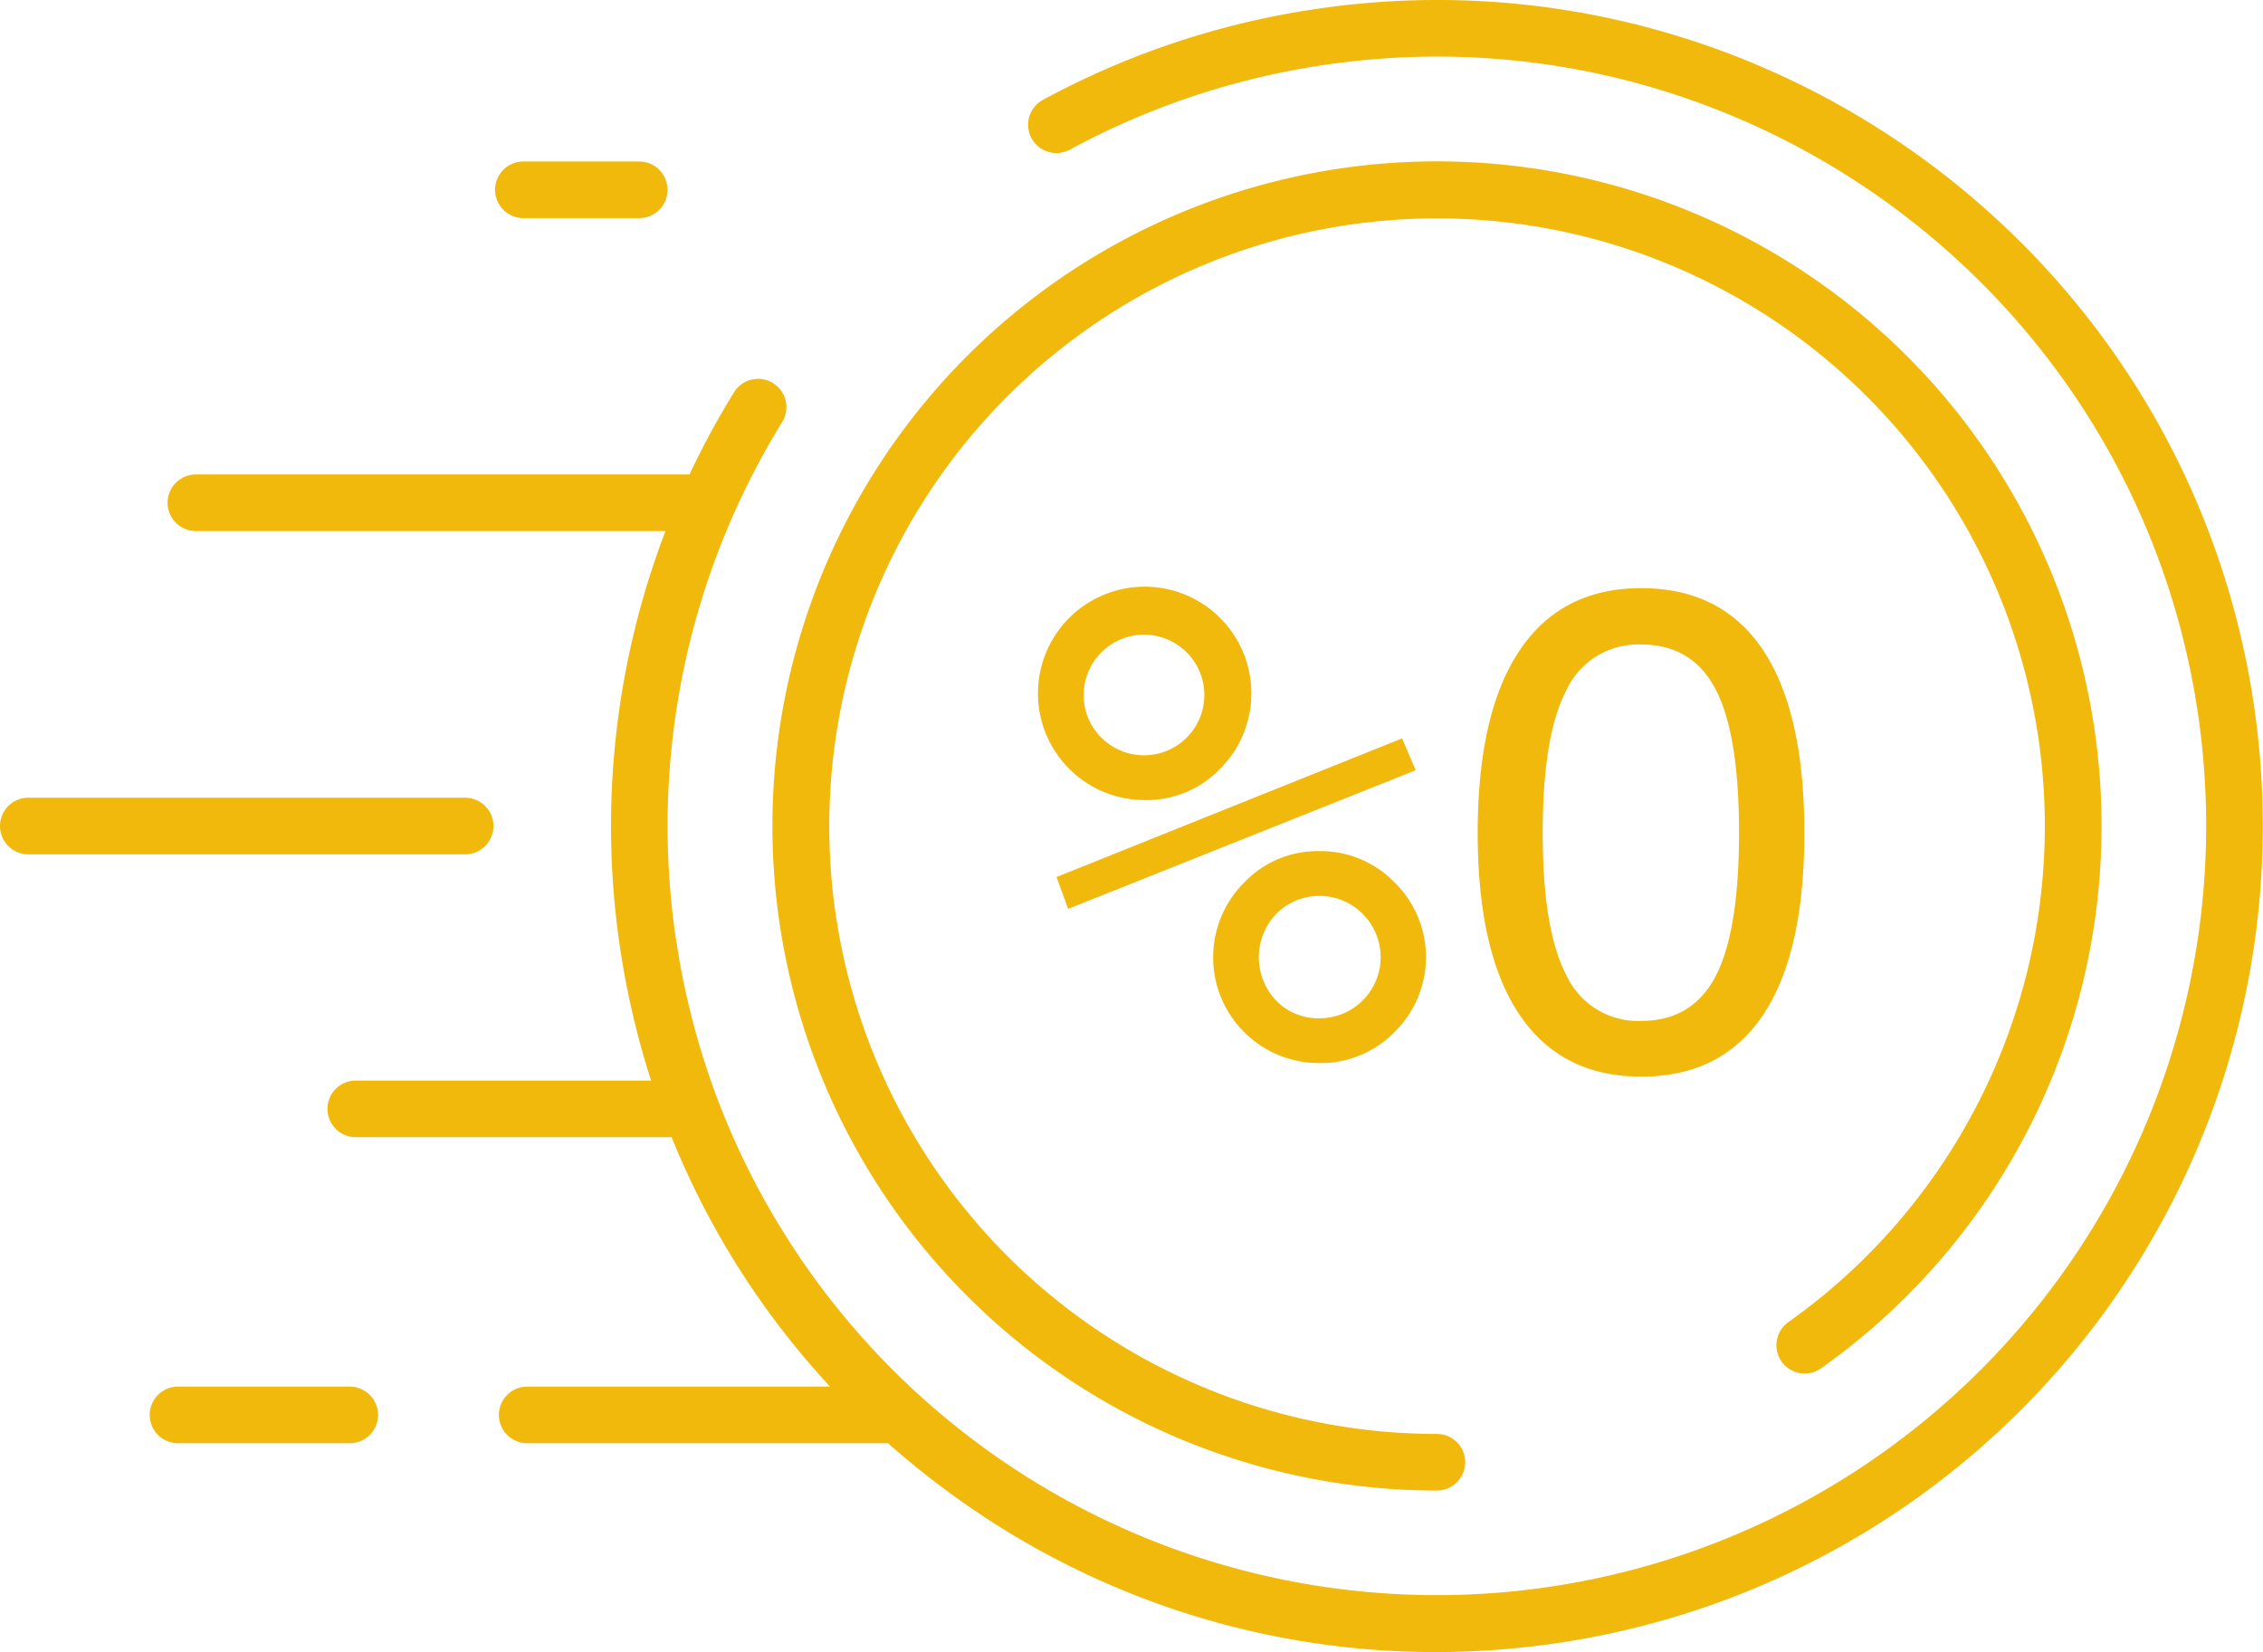 <svg xmlns="http://www.w3.org/2000/svg" viewBox="0 0 399.845 291.899"><defs><style>.cls-1{fill:#f0b90b;}</style></defs><title>free-transaction_180</title><g id="Layer_2" data-name="Layer 2"><g id="Layer_1-2" data-name="Layer 1"><path class="cls-1" d="M397.968,122.815c-12.75-79.447-87.764-133.708-167.207-120.958A145.588,145.588,0,0,0,184.23,17.667a5,5,0,0,0,4.771,8.788,135.623,135.623,0,0,1,43.343-14.724c74.006-11.877,143.873,38.666,155.75,112.668a135.951,135.951,0,0,1-261.362,69.688c-.021-.054-.039-.108-.062-.161a137.302,137.302,0,0,1-6.994-26.446A135.88,135.88,0,0,1,138.203,74.566a5,5,0,0,0-8.508-5.255,145.496,145.496,0,0,0-7.864,14.519H34.614a5,5,0,0,0,0,10H117.582a145.949,145.949,0,0,0-7.778,75.234,147.931,147.931,0,0,0,5.237,21.859H62.861a5,5,0,0,0,0,10h55.803a144.172,144.172,0,0,0,28.006,44.073h-53.52a5,5,0,1,0,0,10h63.754q5.459,4.838,11.451,9.177a144.843,144.843,0,0,0,85.219,27.726,147.89,147.89,0,0,0,23.436-1.877,145.926,145.926,0,0,0,120.958-167.208Z"/><path class="cls-1" d="M321.809,241.728a117.423,117.423,0,1,0-67.923,21.63,5,5,0,0,0,0-10,107.387,107.387,0,1,1,62.132-19.783,5,5,0,1,0,5.791,8.152Z"/><path class="cls-1" d="M87.187,145.947a5,5,0,0,0-5-5H5a5,5,0,0,0,0,10H82.187A5,5,0,0,0,87.187,145.947Z"/><path class="cls-1" d="M92.477,38.536h20.462a5,5,0,0,0,0-10H92.477a5,5,0,0,0,0,10Z"/><path class="cls-1" d="M61.795,244.996H31.454a5,5,0,0,0,0,10H61.795a5,5,0,1,0,0-10Z"/><path class="cls-1" d="M233.143,187.825a18.15,18.15,0,0,0,13.271-5.508,18.499,18.499,0,0,0-.029-26.426,18.185,18.185,0,0,0-13.242-5.508,17.929,17.929,0,0,0-13.213,5.449,18.677,18.677,0,0,0,13.213,31.992Zm-7.617-26.396a10.786,10.786,0,0,1,15.234.029,10.796,10.796,0,0,1-7.617,18.457,10.328,10.328,0,0,1-7.646-3.105,11.113,11.113,0,0,1,.029-15.381Z"/><path class="cls-1" d="M215.535,135.881a18.85,18.85,0,1,0-13.271,5.479A18.006,18.006,0,0,0,215.535,135.881Zm-24.053-13.213a10.655,10.655,0,1,1,3.135,7.676A10.406,10.406,0,0,1,191.482,122.668Z"/><polygon class="cls-1" points="250.135 136.086 247.732 130.461 186.678 154.954 188.729 160.579 250.135 136.086"/><path class="cls-1" d="M311.512,114.875q-7.295-10.956-21.533-10.957-14.121,0-21.504,11.045-7.383,11.046-7.383,32.197,0,21.153,7.383,32.109,7.383,10.958,21.504,10.957,14.238,0,21.533-10.898t7.295-32.168Q318.807,125.833,311.512,114.875Zm-8.379,57.598q-4.131,7.91-13.154,7.91a13.946,13.946,0,0,1-13.184-7.998q-4.219-7.998-4.219-25.225,0-17.284,4.219-25.283a13.946,13.946,0,0,1,13.184-7.998q9.022,0,13.154,7.91,4.131,7.91,4.131,25.371Q307.264,164.563,303.133,172.473Z"/></g></g></svg>